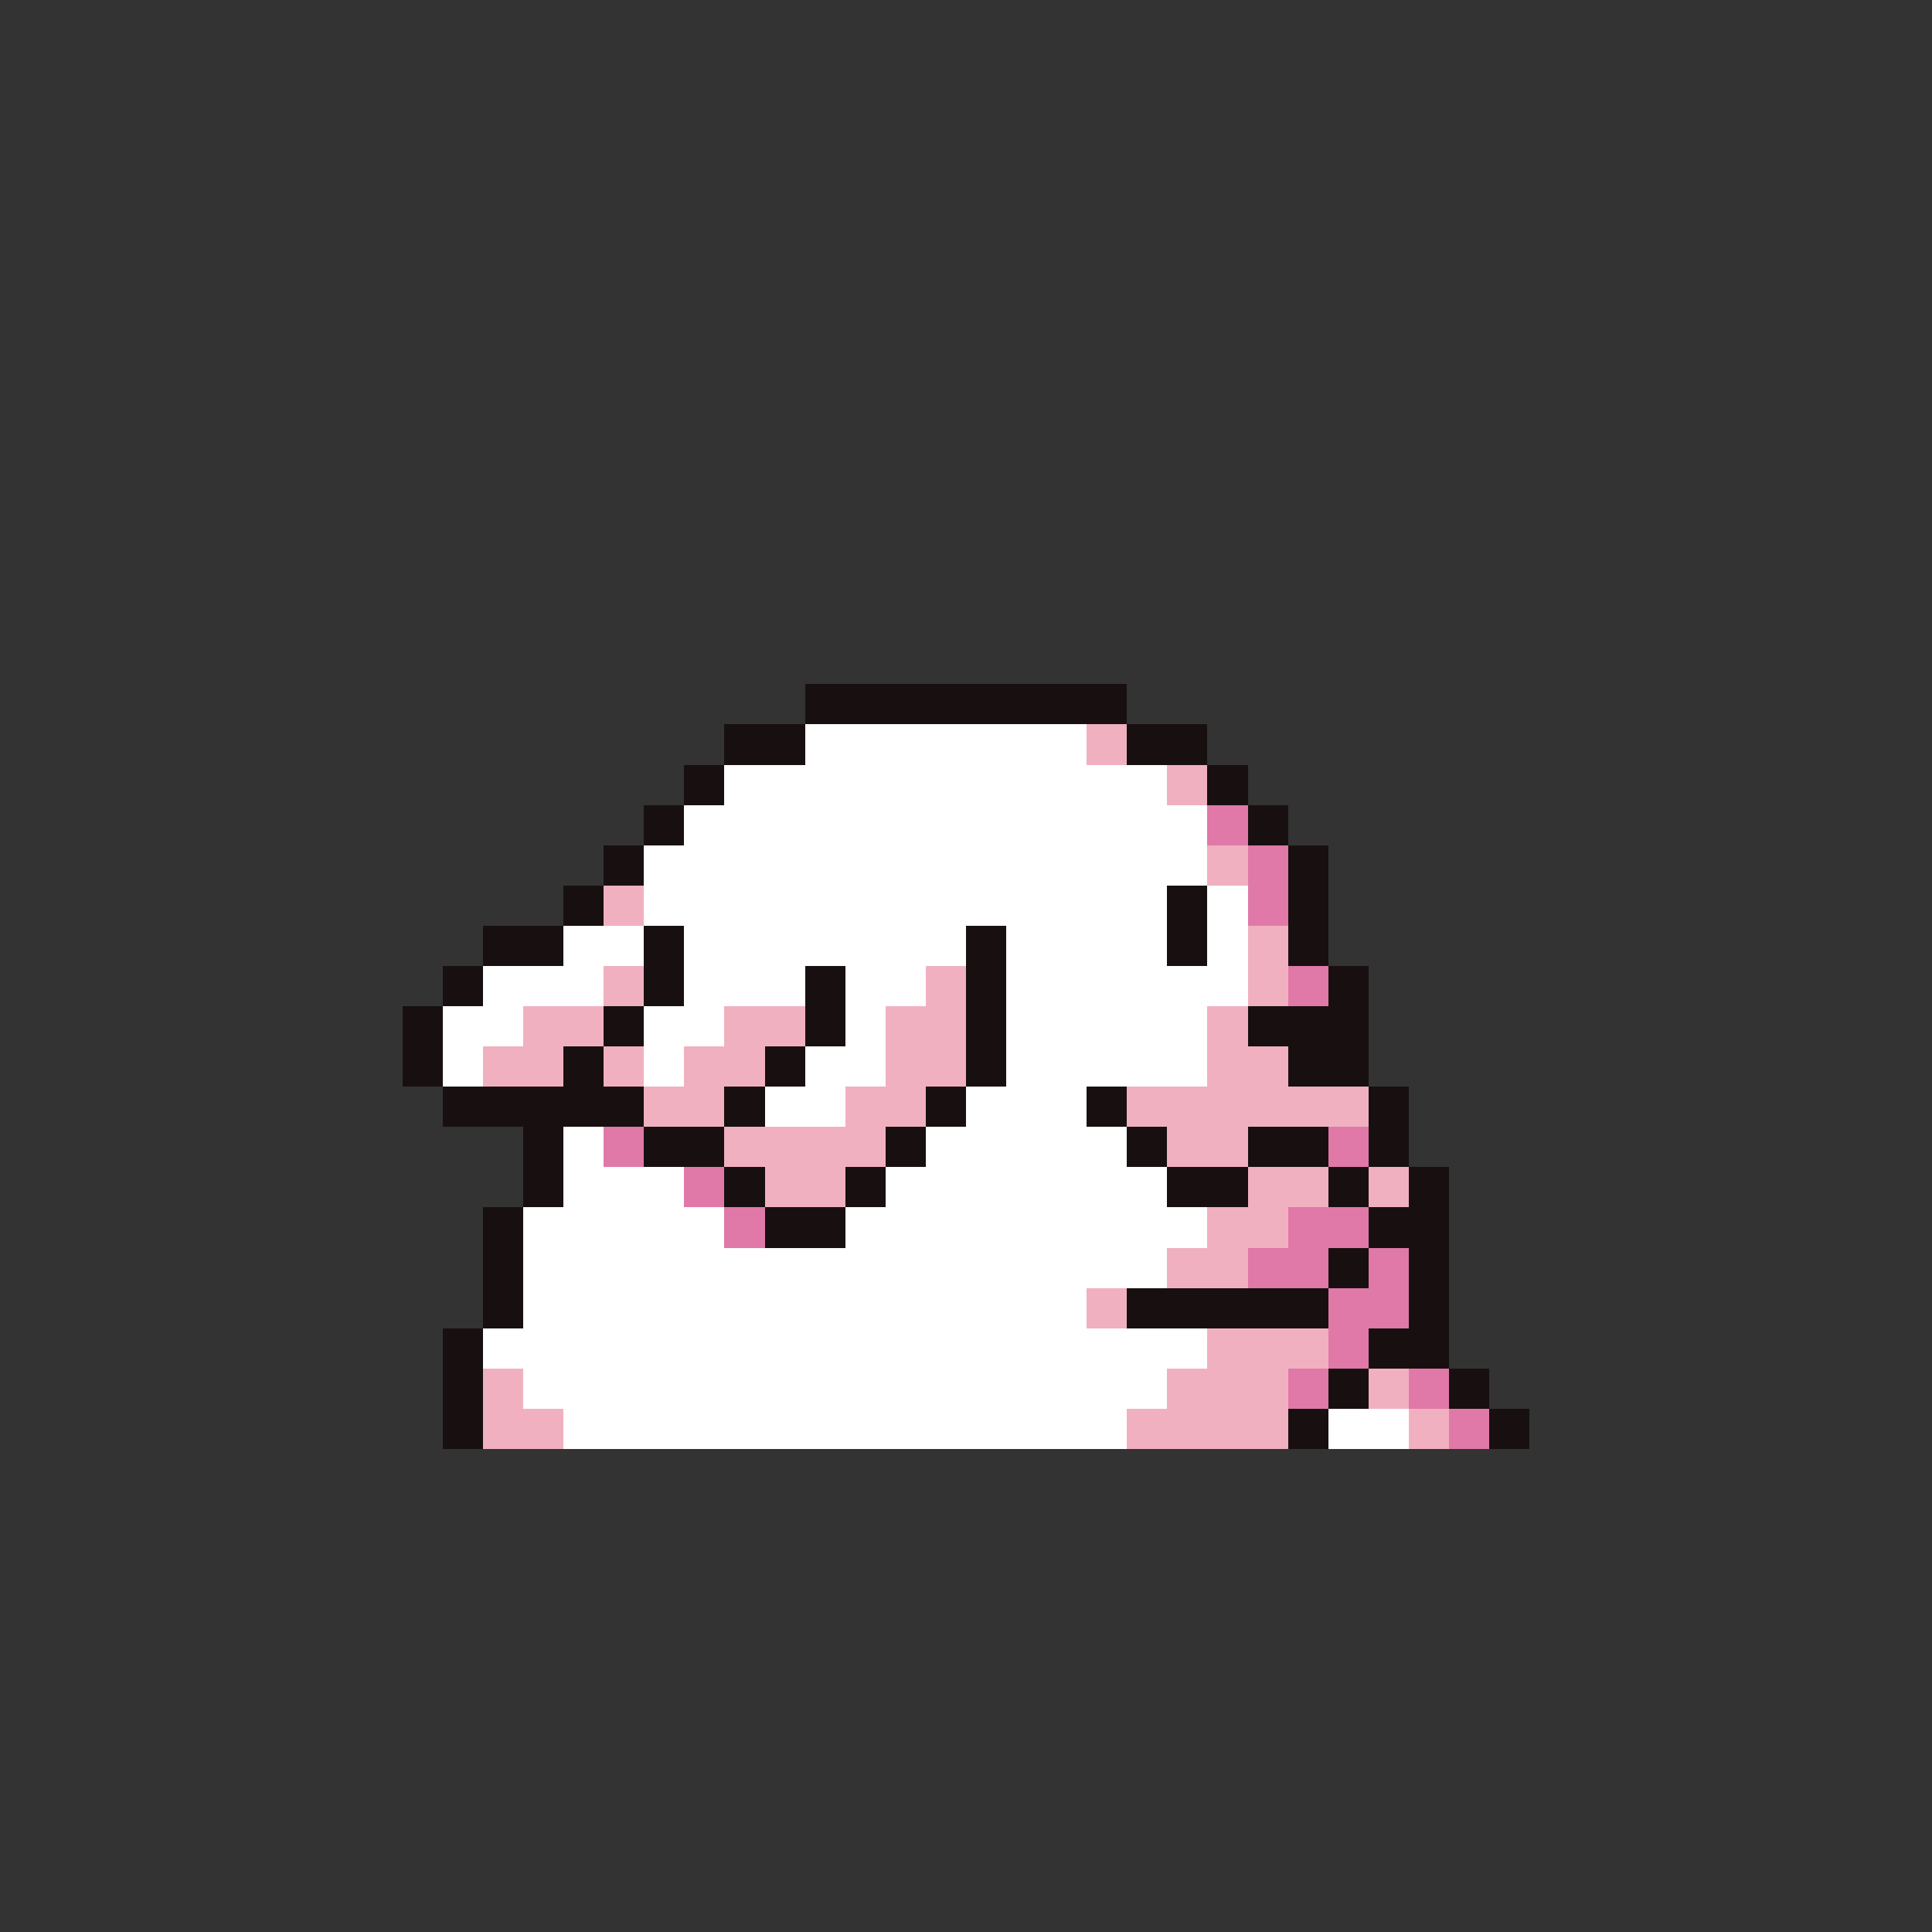 <svg xmlns="http://www.w3.org/2000/svg" viewBox="0 -0.5 96 96" shape-rendering="crispEdges">
<rect x="0" y="-0.5" width="96" height="96" fill="#333333" stroke="none"/>
<path stroke="#181010" d="M40 34h16M40 35h16M36 36h4M56 36h4M36 37h4M56 37h4M34 38h2M60 38h2M34 39h2M60 39h2M32 40h2M62 40h2M32 41h2M62 41h2M30 42h2M64 42h2M30 43h2M64 43h2M28 44h2M58 44h2M64 44h2M28 45h2M58 45h2M64 45h2M24 46h4M32 46h2M48 46h2M58 46h2M64 46h2M24 47h4M32 47h2M48 47h2M58 47h2M64 47h2M22 48h2M32 48h2M40 48h2M48 48h2M66 48h2M22 49h2M32 49h2M40 49h2M48 49h2M66 49h2M20 50h2M30 50h2M40 50h2M48 50h2M62 50h6M20 51h2M30 51h2M40 51h2M48 51h2M62 51h6M20 52h2M28 52h2M38 52h2M48 52h2M64 52h4M20 53h2M28 53h2M38 53h2M48 53h2M64 53h4M22 54h10M36 54h2M46 54h2M54 54h2M68 54h2M22 55h10M36 55h2M46 55h2M54 55h2M68 55h2M26 56h2M32 56h4M44 56h2M56 56h2M62 56h4M68 56h2M26 57h2M32 57h4M44 57h2M56 57h2M62 57h4M68 57h2M26 58h2M36 58h2M42 58h2M58 58h4M66 58h2M70 58h2M26 59h2M36 59h2M42 59h2M58 59h4M66 59h2M70 59h2M24 60h2M38 60h4M68 60h4M24 61h2M38 61h4M68 61h4M24 62h2M66 62h2M70 62h2M24 63h2M66 63h2M70 63h2M24 64h2M56 64h10M70 64h2M24 65h2M56 65h10M70 65h2M22 66h2M68 66h4M22 67h2M68 67h4M22 68h2M66 68h2M72 68h2M22 69h2M66 69h2M72 69h2M22 70h2M64 70h2M74 70h2M22 71h2M64 71h2M74 71h2" />
<path stroke="#ffffff" d="M40 36h14M40 37h14M36 38h22M36 39h22M34 40h26M34 41h26M32 42h28M32 43h28M32 44h26M60 44h2M32 45h26M60 45h2M28 46h4M34 46h14M50 46h8M60 46h2M28 47h4M34 47h14M50 47h8M60 47h2M24 48h6M34 48h6M42 48h4M50 48h12M24 49h6M34 49h6M42 49h4M50 49h12M22 50h4M32 50h4M42 50h2M50 50h10M22 51h4M32 51h4M42 51h2M50 51h10M22 52h2M32 52h2M40 52h4M50 52h10M22 53h2M32 53h2M40 53h4M50 53h10M38 54h4M48 54h6M38 55h4M48 55h6M28 56h2M46 56h10M28 57h2M46 57h10M28 58h6M44 58h14M28 59h6M44 59h14M26 60h10M42 60h18M26 61h10M42 61h18M26 62h32M26 63h32M26 64h28M26 65h28M24 66h36M24 67h36M26 68h32M26 69h32M28 70h28M66 70h4M28 71h28M66 71h4" />
<path stroke="#f0b0c0" d="M54 36h2M54 37h2M58 38h2M58 39h2M60 42h2M60 43h2M30 44h2M30 45h2M62 46h2M62 47h2M30 48h2M46 48h2M62 48h2M30 49h2M46 49h2M62 49h2M26 50h4M36 50h4M44 50h4M60 50h2M26 51h4M36 51h4M44 51h4M60 51h2M24 52h4M30 52h2M34 52h4M44 52h4M60 52h4M24 53h4M30 53h2M34 53h4M44 53h4M60 53h4M32 54h4M42 54h4M56 54h12M32 55h4M42 55h4M56 55h12M36 56h8M58 56h4M36 57h8M58 57h4M38 58h4M62 58h4M68 58h2M38 59h4M62 59h4M68 59h2M60 60h4M60 61h4M58 62h4M58 63h4M54 64h2M54 65h2M60 66h6M60 67h6M24 68h2M58 68h6M68 68h2M24 69h2M58 69h6M68 69h2M24 70h4M56 70h8M70 70h2M24 71h4M56 71h8M70 71h2" />
<path stroke="#e078a8" d="M60 40h2M60 41h2M62 42h2M62 43h2M62 44h2M62 45h2M64 48h2M64 49h2M30 56h2M66 56h2M30 57h2M66 57h2M34 58h2M34 59h2M36 60h2M64 60h4M36 61h2M64 61h4M62 62h4M68 62h2M62 63h4M68 63h2M66 64h4M66 65h4M66 66h2M66 67h2M64 68h2M70 68h2M64 69h2M70 69h2M72 70h2M72 71h2" />
</svg>